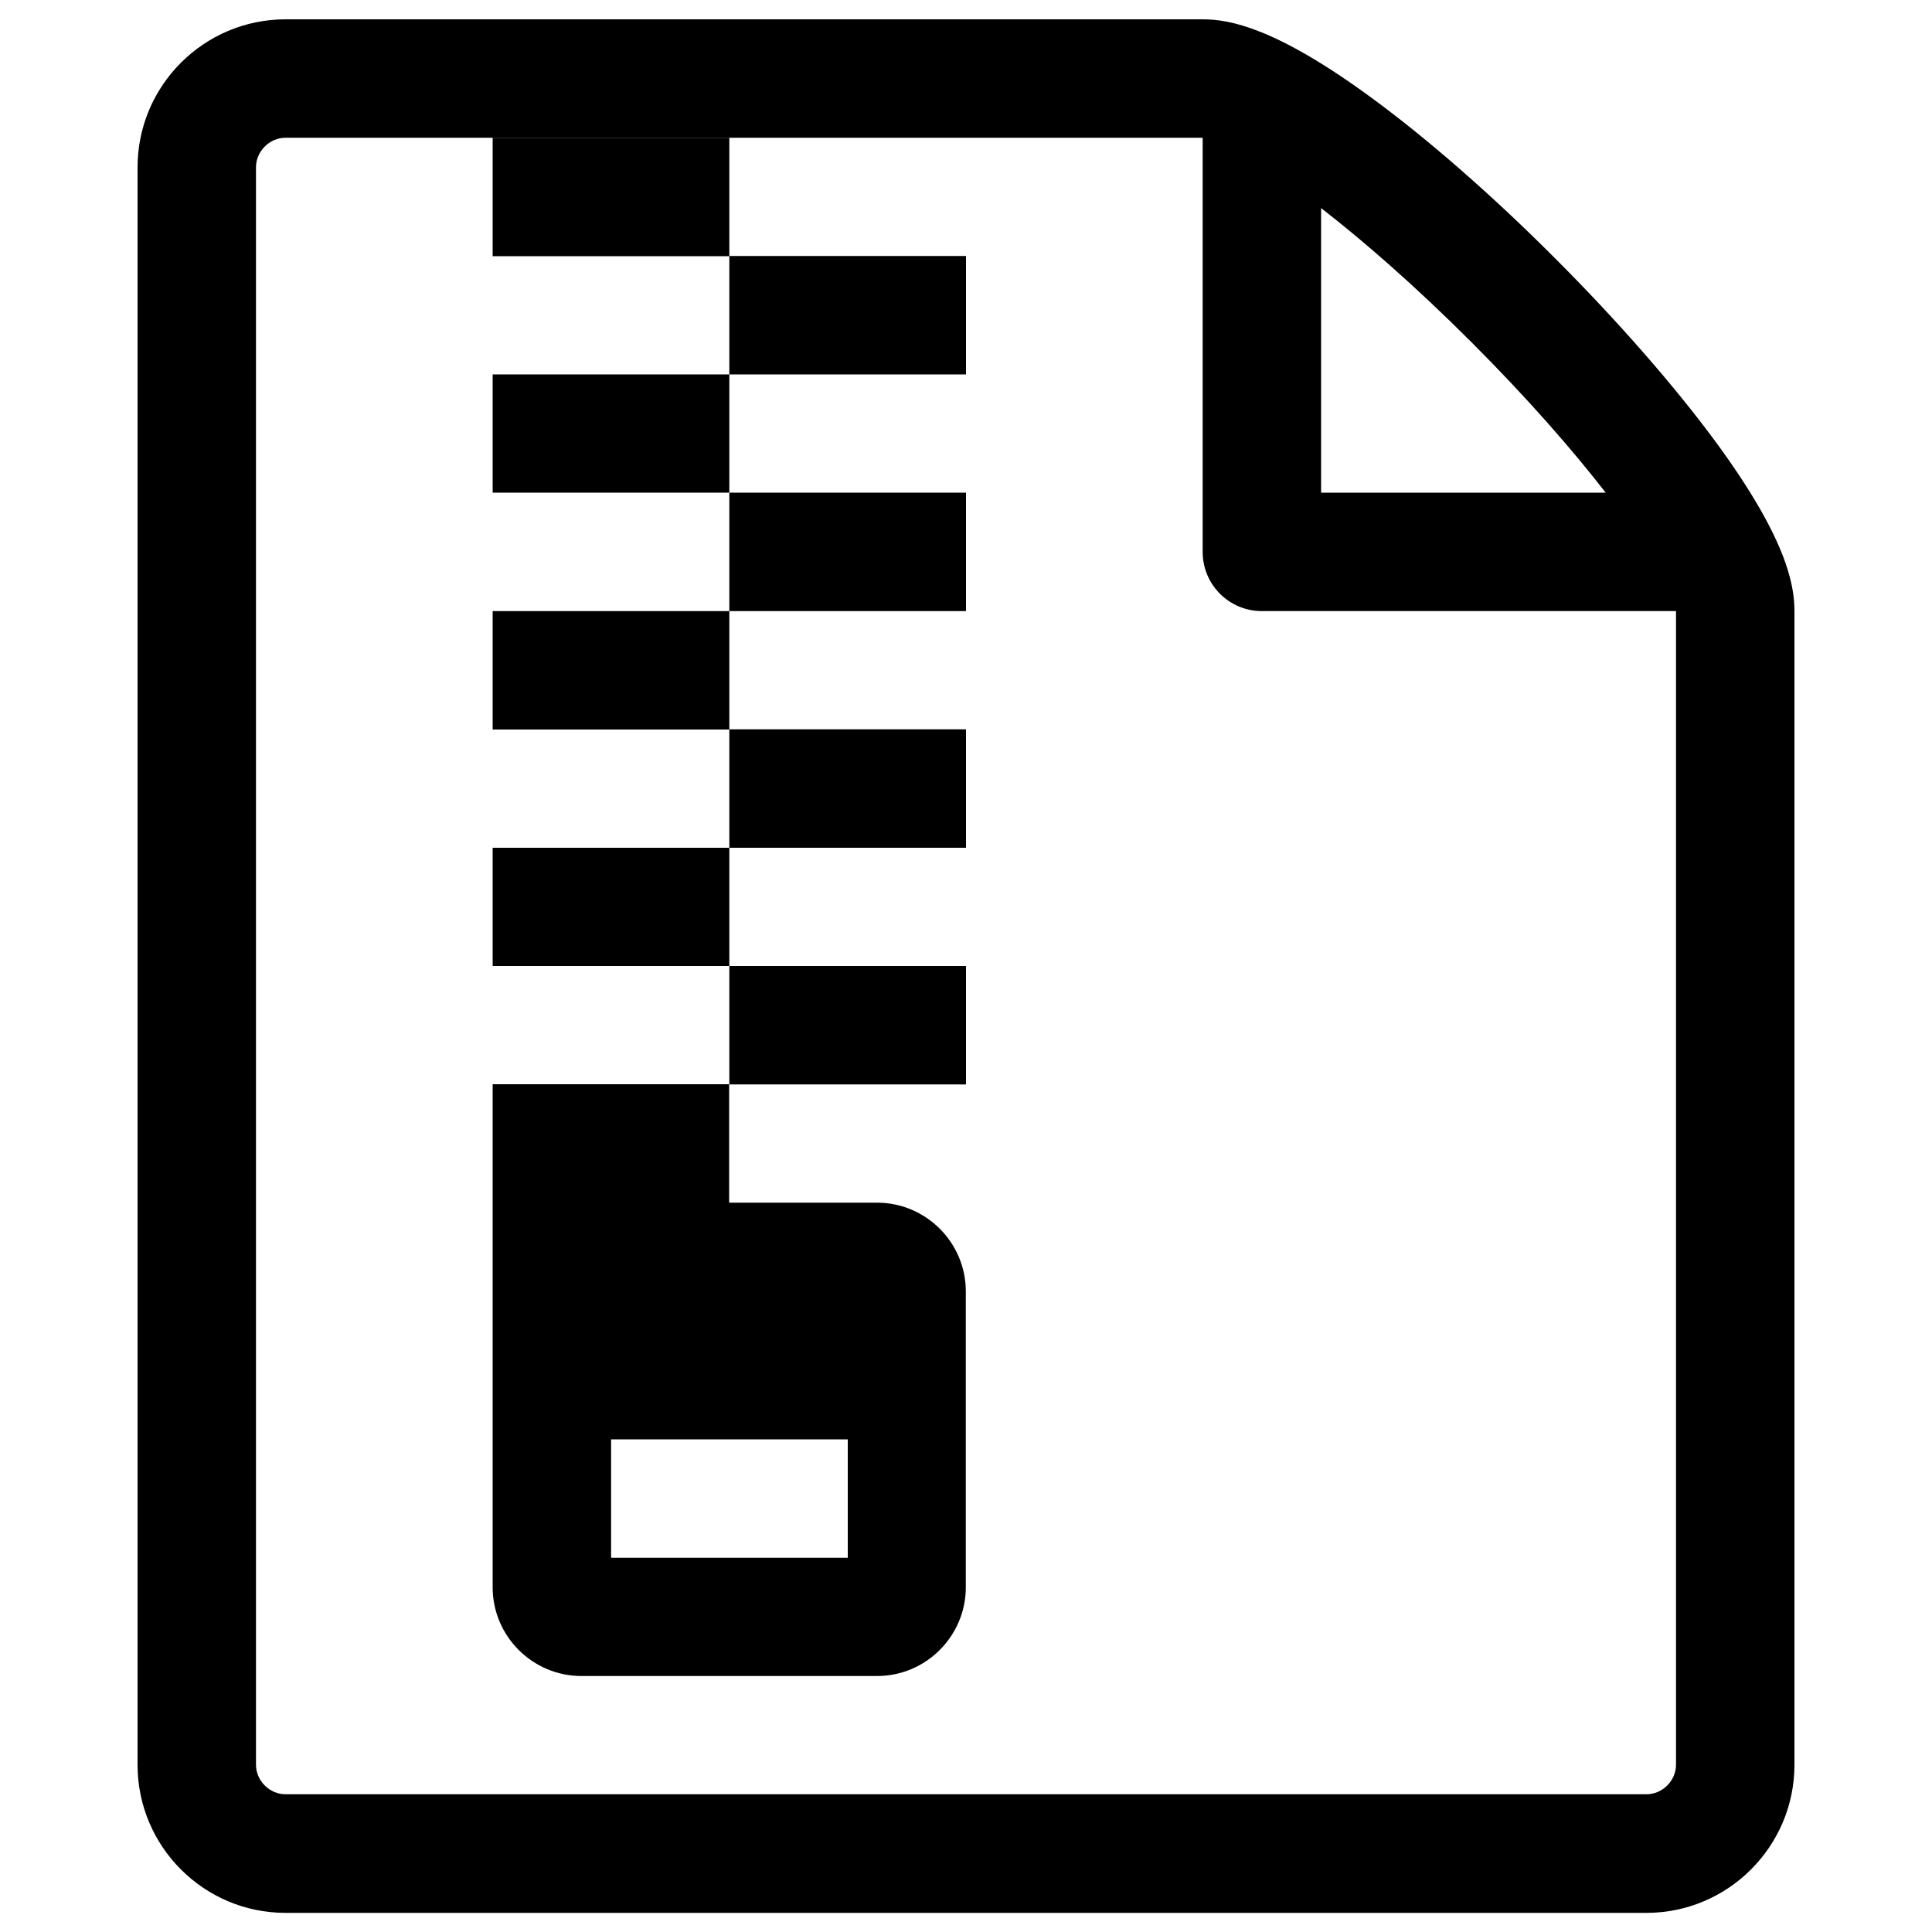 <?xml version="1.0" encoding="utf-8"?>
<!-- Svg Vector Icons : http://www.onlinewebfonts.com/icon -->
<!DOCTYPE svg PUBLIC "-//W3C//DTD SVG 1.1//EN" "http://www.w3.org/Graphics/SVG/1.1/DTD/svg11.dtd">
<svg version="1.1" xmlns="http://www.w3.org/2000/svg" xmlns:xlink="http://www.w3.org/1999/xlink" x="0px" y="0px" viewBox="0 0 1000 1000" enable-background="new 0 0 1000 1000" xml:space="preserve">
<g><path d="M888.4,229.2c-21.3-29-50.9-62.9-83.4-95.4c-32.5-32.6-66.4-62.2-95.4-83.4c-49.4-36.2-73.3-40.4-87-40.4H147.8c-42.2,0-76.6,34.3-76.6,76.6v826.9c0,42.2,34.3,76.6,76.6,76.6h704.4c42.2,0,76.6-34.4,76.6-76.6V316.3C928.8,302.5,924.6,278.6,888.4,229.2L888.4,229.2L888.4,229.2z M761.6,177.1c29.4,29.4,52.4,55.9,69.5,77.9H683.8V107.7C705.7,124.7,732.3,147.8,761.6,177.1L761.6,177.1L761.6,177.1z M867.5,913.4c0,8.3-7,15.3-15.3,15.3H147.8c-8.3,0-15.3-7-15.3-15.3V86.6c0-8.3,7-15.3,15.3-15.3c0,0,474.7,0,474.7,0v214.4c0,16.9,13.7,30.6,30.6,30.6h214.4V913.4z"/><path d="M255,71.3h122.5v61.3H255V71.3z"/><path d="M377.5,132.5H500v61.3H377.5V132.5z"/><path d="M255,193.8h122.5V255H255V193.8z"/><path d="M377.5,255H500v61.3H377.5V255z"/><path d="M255,316.3h122.5v61.3H255V316.3z"/><path d="M377.5,377.5H500v61.3H377.5V377.5z"/><path d="M255,438.8h122.5V500H255V438.8z"/><path d="M377.5,500H500v61.3H377.5V500z"/><path d="M255,821.6c0,25.3,20.7,45.9,45.9,45.9h153.1c25.3,0,45.9-20.7,45.9-45.9V668.4c0-25.3-20.7-45.9-45.9-45.9h-76.6v-61.3H255V821.6z M438.8,745v61.3H316.3V745H438.8z"/></g>
</svg>